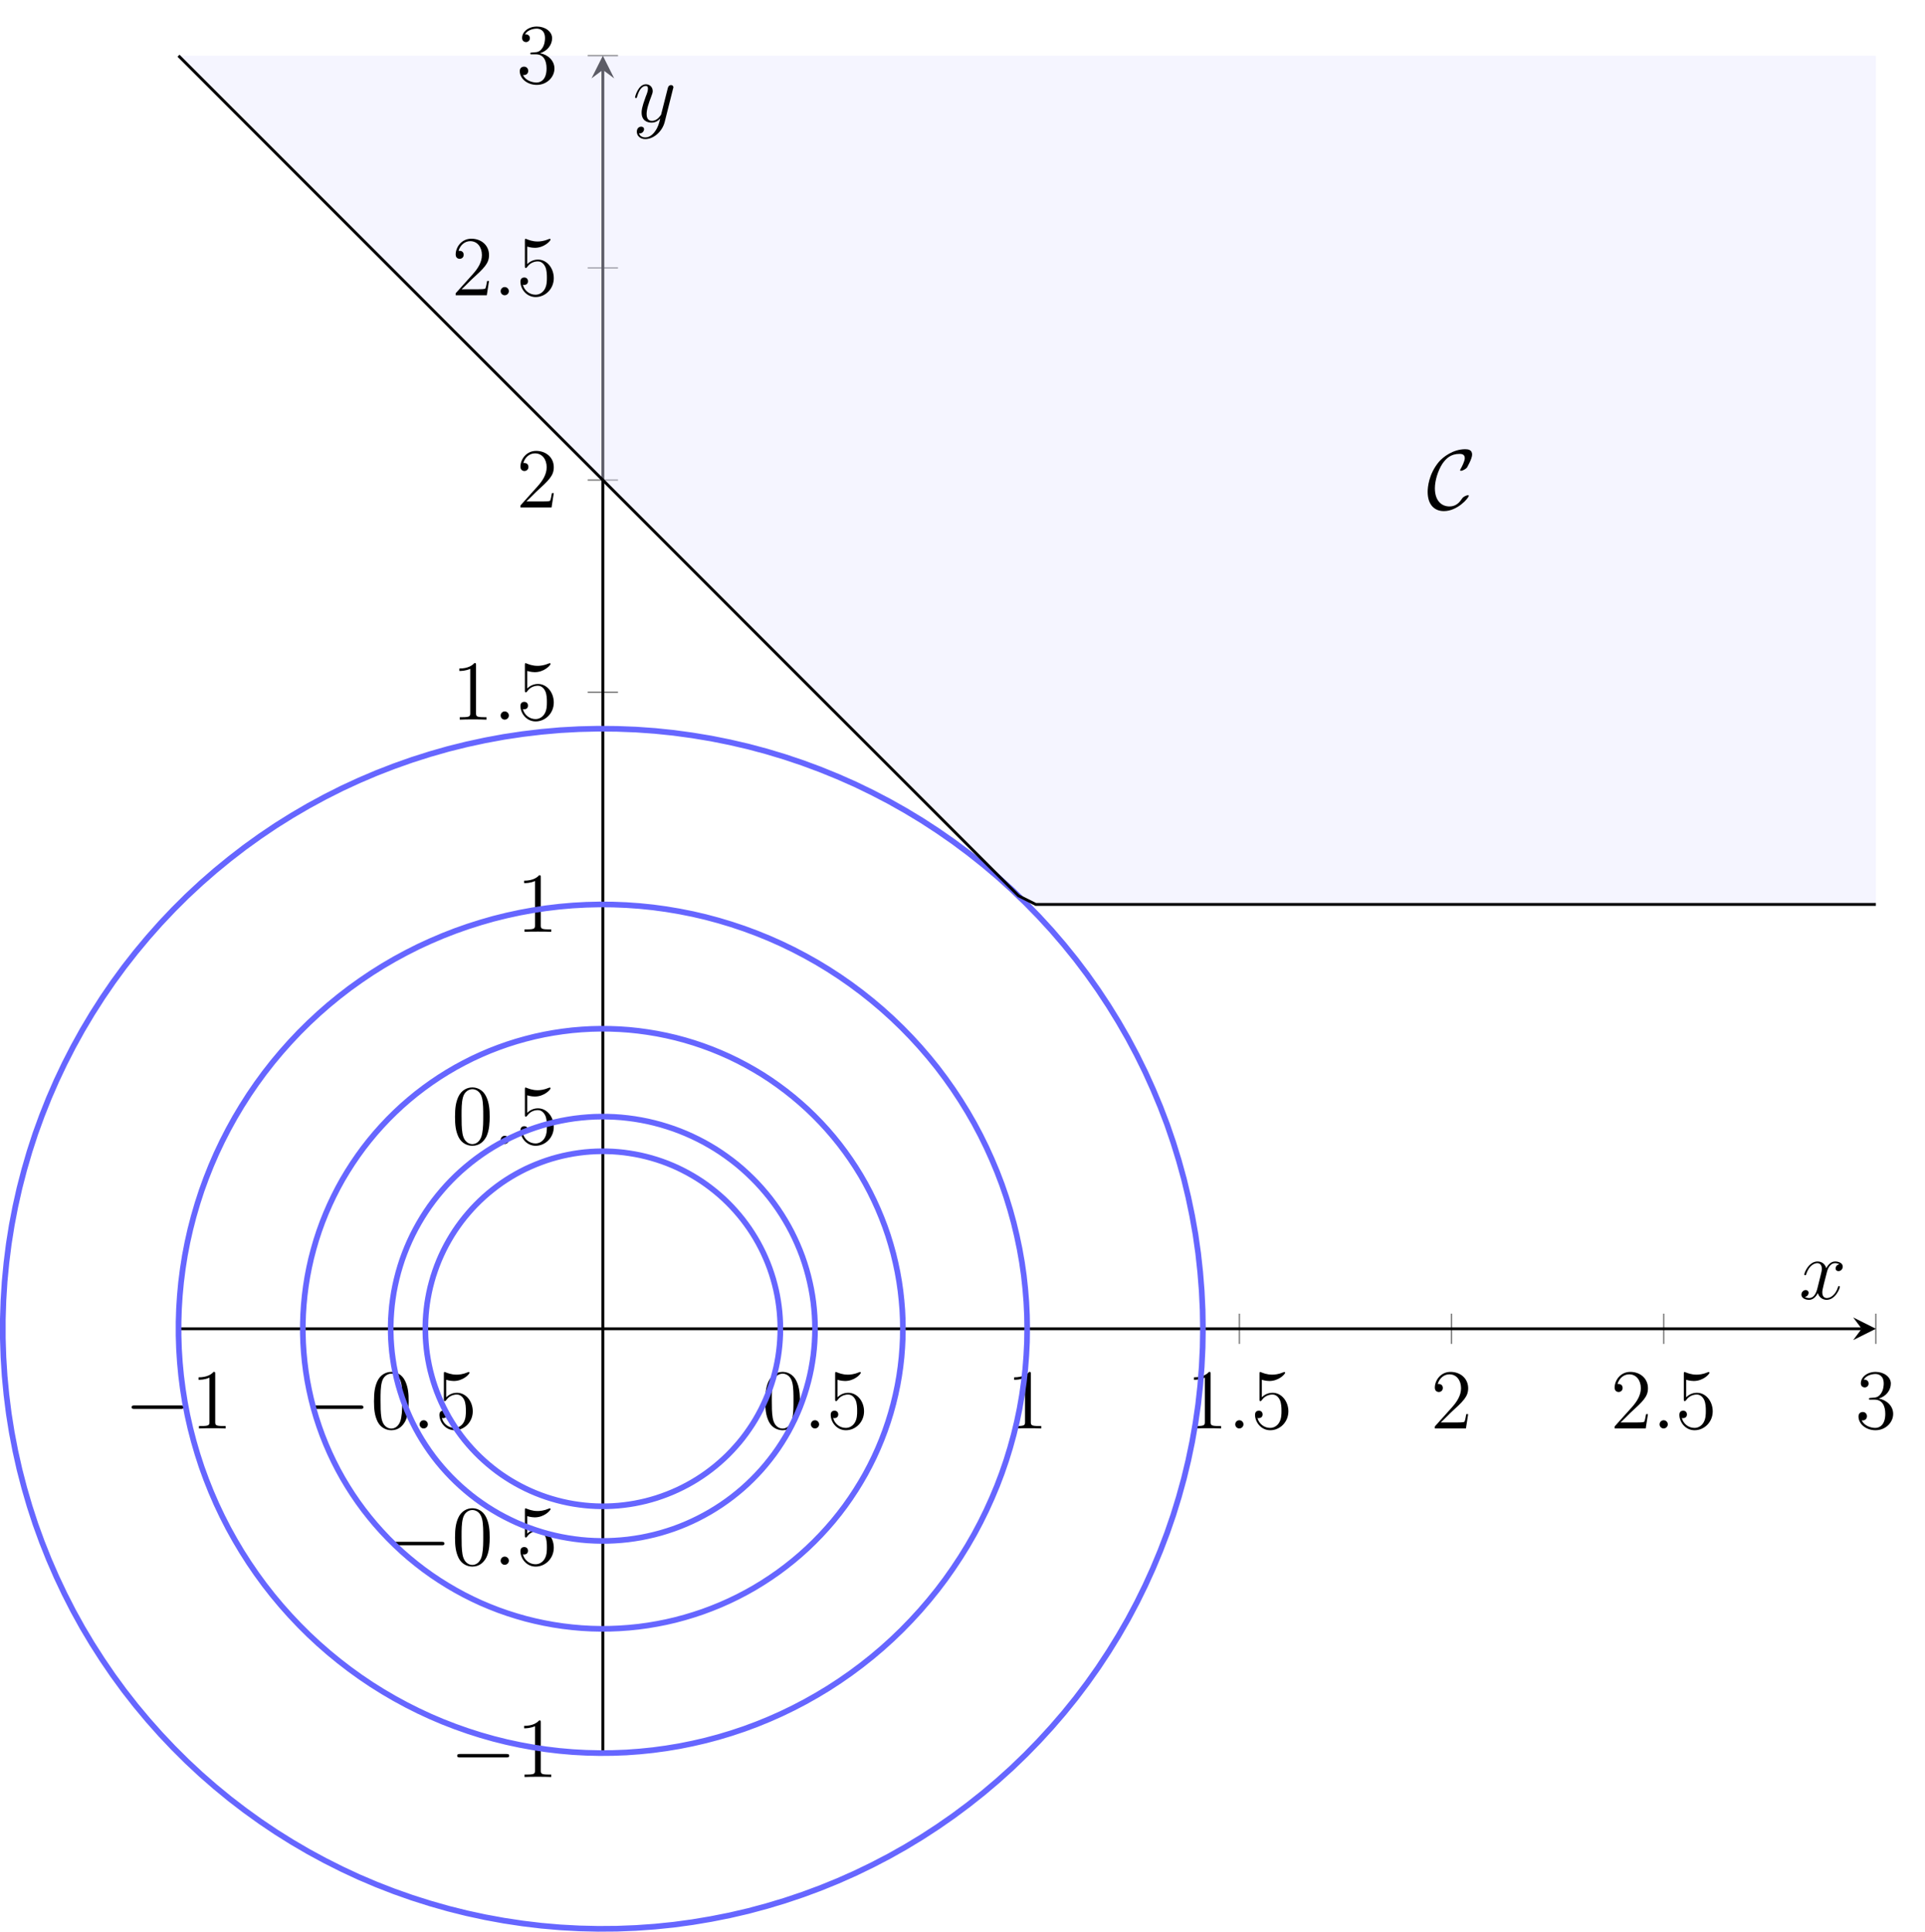 <?xml version="1.0" encoding="UTF-8"?>
<svg xmlns="http://www.w3.org/2000/svg" xmlns:xlink="http://www.w3.org/1999/xlink" width="270.63pt" height="271.56pt" viewBox="0 0 270.63 271.56" version="1.1">
<defs>
<g>
<symbol overflow="visible" id="glyph0-0">
<path style="stroke:none;" d=""/>
</symbol>
<symbol overflow="visible" id="glyph0-1">
<path style="stroke:none;" d="M 7.875 -2.75 C 8.078 -2.75 8.297 -2.75 8.297 -2.984 C 8.297 -3.234 8.078 -3.234 7.875 -3.234 L 1.406 -3.234 C 1.203 -3.234 0.984 -3.234 0.984 -2.984 C 0.984 -2.75 1.203 -2.75 1.406 -2.75 Z M 7.875 -2.75 "/>
</symbol>
<symbol overflow="visible" id="glyph0-2">
<path style="stroke:none;" d="M 5.922 -1.875 C 5.922 -1.953 5.875 -1.953 5.812 -1.953 C 5.609 -1.953 5.312 -1.781 5.312 -1.781 C 5.062 -1.625 5.016 -1.547 4.875 -1.344 C 4.5 -0.781 3.984 -0.375 3.203 -0.375 C 2.125 -0.375 1.156 -1.141 1.156 -2.938 C 1.156 -4.016 1.594 -5.438 2.219 -6.391 C 2.75 -7.141 3.391 -7.766 4.625 -7.766 C 5.078 -7.766 5.359 -7.609 5.359 -7.156 C 5.359 -6.734 4.922 -5.891 4.781 -5.656 C 4.703 -5.516 4.703 -5.5 4.703 -5.469 C 4.703 -5.391 4.766 -5.391 4.844 -5.391 C 5.078 -5.391 5.516 -5.656 5.672 -5.844 C 5.688 -5.891 6.391 -7.062 6.391 -7.672 C 6.391 -8.328 5.844 -8.422 5.422 -8.422 C 3.688 -8.422 2.266 -7.297 1.703 -6.625 C 0.281 -4.906 0.141 -3.047 0.141 -2.422 C 0.141 -0.688 1.031 0.281 2.422 0.281 C 4.344 0.281 5.922 -1.578 5.922 -1.875 Z M 5.922 -1.875 "/>
</symbol>
<symbol overflow="visible" id="glyph1-0">
<path style="stroke:none;" d=""/>
</symbol>
<symbol overflow="visible" id="glyph1-1">
<path style="stroke:none;" d="M 3.438 -7.656 C 3.438 -7.938 3.438 -7.953 3.203 -7.953 C 2.922 -7.625 2.312 -7.188 1.094 -7.188 L 1.094 -6.844 C 1.359 -6.844 1.953 -6.844 2.625 -7.141 L 2.625 -0.922 C 2.625 -0.484 2.578 -0.344 1.531 -0.344 L 1.156 -0.344 L 1.156 0 C 1.484 -0.031 2.641 -0.031 3.031 -0.031 C 3.438 -0.031 4.578 -0.031 4.906 0 L 4.906 -0.344 L 4.531 -0.344 C 3.484 -0.344 3.438 -0.484 3.438 -0.922 Z M 3.438 -7.656 "/>
</symbol>
<symbol overflow="visible" id="glyph1-2">
<path style="stroke:none;" d="M 5.359 -3.828 C 5.359 -4.812 5.297 -5.781 4.859 -6.688 C 4.375 -7.688 3.516 -7.953 2.922 -7.953 C 2.234 -7.953 1.391 -7.609 0.938 -6.609 C 0.609 -5.859 0.484 -5.109 0.484 -3.828 C 0.484 -2.672 0.578 -1.797 1 -0.938 C 1.469 -0.031 2.297 0.25 2.922 0.25 C 3.953 0.25 4.547 -0.375 4.906 -1.062 C 5.328 -1.953 5.359 -3.125 5.359 -3.828 Z M 2.922 0.016 C 2.531 0.016 1.75 -0.203 1.531 -1.5 C 1.406 -2.219 1.406 -3.125 1.406 -3.969 C 1.406 -4.953 1.406 -5.828 1.594 -6.531 C 1.797 -7.344 2.406 -7.703 2.922 -7.703 C 3.375 -7.703 4.062 -7.438 4.297 -6.406 C 4.453 -5.719 4.453 -4.781 4.453 -3.969 C 4.453 -3.172 4.453 -2.266 4.312 -1.531 C 4.094 -0.219 3.328 0.016 2.922 0.016 Z M 2.922 0.016 "/>
</symbol>
<symbol overflow="visible" id="glyph1-3">
<path style="stroke:none;" d="M 1.531 -6.844 C 2.047 -6.688 2.469 -6.672 2.594 -6.672 C 3.938 -6.672 4.812 -7.656 4.812 -7.828 C 4.812 -7.875 4.781 -7.938 4.703 -7.938 C 4.688 -7.938 4.656 -7.938 4.547 -7.891 C 3.891 -7.609 3.312 -7.562 3 -7.562 C 2.219 -7.562 1.656 -7.812 1.422 -7.906 C 1.344 -7.938 1.312 -7.938 1.297 -7.938 C 1.203 -7.938 1.203 -7.859 1.203 -7.672 L 1.203 -4.125 C 1.203 -3.906 1.203 -3.844 1.344 -3.844 C 1.406 -3.844 1.422 -3.844 1.547 -4 C 1.875 -4.484 2.438 -4.766 3.031 -4.766 C 3.672 -4.766 3.984 -4.188 4.078 -3.984 C 4.281 -3.516 4.297 -2.922 4.297 -2.469 C 4.297 -2.016 4.297 -1.344 3.953 -0.797 C 3.688 -0.375 3.234 -0.078 2.703 -0.078 C 1.906 -0.078 1.141 -0.609 0.922 -1.484 C 0.984 -1.453 1.047 -1.453 1.109 -1.453 C 1.312 -1.453 1.641 -1.562 1.641 -1.969 C 1.641 -2.312 1.406 -2.5 1.109 -2.5 C 0.891 -2.5 0.578 -2.391 0.578 -1.922 C 0.578 -0.906 1.406 0.25 2.719 0.25 C 4.078 0.25 5.266 -0.891 5.266 -2.406 C 5.266 -3.828 4.297 -5.016 3.047 -5.016 C 2.359 -5.016 1.844 -4.703 1.531 -4.375 Z M 1.531 -6.844 "/>
</symbol>
<symbol overflow="visible" id="glyph1-4">
<path style="stroke:none;" d="M 5.266 -2.016 L 5 -2.016 C 4.953 -1.812 4.859 -1.141 4.75 -0.953 C 4.656 -0.844 3.984 -0.844 3.625 -0.844 L 1.406 -0.844 C 1.734 -1.125 2.469 -1.891 2.766 -2.172 C 4.594 -3.844 5.266 -4.469 5.266 -5.656 C 5.266 -7.031 4.172 -7.953 2.781 -7.953 C 1.406 -7.953 0.578 -6.766 0.578 -5.734 C 0.578 -5.125 1.109 -5.125 1.141 -5.125 C 1.406 -5.125 1.703 -5.312 1.703 -5.688 C 1.703 -6.031 1.484 -6.25 1.141 -6.25 C 1.047 -6.25 1.016 -6.25 0.984 -6.234 C 1.203 -7.047 1.859 -7.609 2.625 -7.609 C 3.641 -7.609 4.266 -6.75 4.266 -5.656 C 4.266 -4.641 3.688 -3.75 3 -2.984 L 0.578 -0.281 L 0.578 0 L 4.953 0 Z M 5.266 -2.016 "/>
</symbol>
<symbol overflow="visible" id="glyph1-5">
<path style="stroke:none;" d="M 2.203 -4.297 C 2 -4.281 1.953 -4.266 1.953 -4.156 C 1.953 -4.047 2.016 -4.047 2.219 -4.047 L 2.766 -4.047 C 3.797 -4.047 4.25 -3.203 4.25 -2.062 C 4.25 -0.484 3.438 -0.078 2.844 -0.078 C 2.266 -0.078 1.297 -0.344 0.938 -1.141 C 1.328 -1.078 1.672 -1.297 1.672 -1.719 C 1.672 -2.062 1.422 -2.312 1.094 -2.312 C 0.797 -2.312 0.484 -2.141 0.484 -1.688 C 0.484 -0.625 1.547 0.25 2.875 0.25 C 4.297 0.25 5.359 -0.844 5.359 -2.047 C 5.359 -3.141 4.469 -4 3.328 -4.203 C 4.359 -4.5 5.031 -5.375 5.031 -6.312 C 5.031 -7.25 4.047 -7.953 2.891 -7.953 C 1.703 -7.953 0.812 -7.219 0.812 -6.344 C 0.812 -5.875 1.188 -5.766 1.359 -5.766 C 1.609 -5.766 1.906 -5.953 1.906 -6.312 C 1.906 -6.688 1.609 -6.859 1.344 -6.859 C 1.281 -6.859 1.25 -6.859 1.219 -6.844 C 1.672 -7.656 2.797 -7.656 2.859 -7.656 C 3.25 -7.656 4.031 -7.484 4.031 -6.312 C 4.031 -6.078 4 -5.422 3.641 -4.906 C 3.281 -4.375 2.875 -4.344 2.562 -4.328 Z M 2.203 -4.297 "/>
</symbol>
<symbol overflow="visible" id="glyph2-0">
<path style="stroke:none;" d=""/>
</symbol>
<symbol overflow="visible" id="glyph2-1">
<path style="stroke:none;" d="M 2.203 -0.578 C 2.203 -0.922 1.906 -1.156 1.625 -1.156 C 1.281 -1.156 1.047 -0.875 1.047 -0.578 C 1.047 -0.234 1.328 0 1.609 0 C 1.953 0 2.203 -0.281 2.203 -0.578 Z M 2.203 -0.578 "/>
</symbol>
<symbol overflow="visible" id="glyph2-2">
<path style="stroke:none;" d="M 5.672 -4.875 C 5.281 -4.812 5.141 -4.516 5.141 -4.297 C 5.141 -4 5.359 -3.906 5.531 -3.906 C 5.891 -3.906 6.141 -4.219 6.141 -4.547 C 6.141 -5.047 5.562 -5.266 5.062 -5.266 C 4.344 -5.266 3.938 -4.547 3.828 -4.328 C 3.547 -5.219 2.812 -5.266 2.594 -5.266 C 1.375 -5.266 0.734 -3.703 0.734 -3.438 C 0.734 -3.391 0.781 -3.328 0.859 -3.328 C 0.953 -3.328 0.984 -3.406 1 -3.453 C 1.406 -4.781 2.219 -5.031 2.562 -5.031 C 3.094 -5.031 3.203 -4.531 3.203 -4.25 C 3.203 -3.984 3.125 -3.703 2.984 -3.125 L 2.578 -1.5 C 2.406 -0.781 2.062 -0.125 1.422 -0.125 C 1.359 -0.125 1.062 -0.125 0.812 -0.281 C 1.25 -0.359 1.344 -0.719 1.344 -0.859 C 1.344 -1.094 1.156 -1.25 0.938 -1.25 C 0.641 -1.25 0.328 -0.984 0.328 -0.609 C 0.328 -0.109 0.891 0.125 1.406 0.125 C 1.984 0.125 2.391 -0.328 2.641 -0.828 C 2.828 -0.125 3.438 0.125 3.875 0.125 C 5.094 0.125 5.734 -1.453 5.734 -1.703 C 5.734 -1.766 5.688 -1.812 5.625 -1.812 C 5.516 -1.812 5.5 -1.75 5.469 -1.656 C 5.141 -0.609 4.453 -0.125 3.906 -0.125 C 3.484 -0.125 3.266 -0.438 3.266 -0.922 C 3.266 -1.188 3.312 -1.375 3.5 -2.156 L 3.922 -3.797 C 4.094 -4.5 4.5 -5.031 5.062 -5.031 C 5.078 -5.031 5.422 -5.031 5.672 -4.875 Z M 5.672 -4.875 "/>
</symbol>
<symbol overflow="visible" id="glyph2-3">
<path style="stroke:none;" d="M 3.141 1.344 C 2.828 1.797 2.359 2.203 1.766 2.203 C 1.625 2.203 1.047 2.172 0.875 1.625 C 0.906 1.641 0.969 1.641 0.984 1.641 C 1.344 1.641 1.594 1.328 1.594 1.047 C 1.594 0.781 1.359 0.688 1.188 0.688 C 0.984 0.688 0.578 0.828 0.578 1.406 C 0.578 2.016 1.094 2.438 1.766 2.438 C 2.969 2.438 4.172 1.344 4.5 0.016 L 5.672 -4.656 C 5.688 -4.703 5.719 -4.781 5.719 -4.859 C 5.719 -5.031 5.562 -5.156 5.391 -5.156 C 5.281 -5.156 5.031 -5.109 4.938 -4.75 L 4.047 -1.234 C 4 -1.016 4 -0.984 3.891 -0.859 C 3.656 -0.531 3.266 -0.125 2.688 -0.125 C 2.016 -0.125 1.953 -0.781 1.953 -1.094 C 1.953 -1.781 2.281 -2.703 2.609 -3.562 C 2.734 -3.906 2.812 -4.078 2.812 -4.312 C 2.812 -4.812 2.453 -5.266 1.859 -5.266 C 0.766 -5.266 0.328 -3.531 0.328 -3.438 C 0.328 -3.391 0.375 -3.328 0.453 -3.328 C 0.562 -3.328 0.578 -3.375 0.625 -3.547 C 0.906 -4.547 1.359 -5.031 1.828 -5.031 C 1.938 -5.031 2.141 -5.031 2.141 -4.641 C 2.141 -4.328 2.016 -3.984 1.828 -3.531 C 1.25 -1.953 1.25 -1.562 1.25 -1.281 C 1.25 -0.141 2.062 0.125 2.656 0.125 C 3 0.125 3.438 0.016 3.844 -0.438 L 3.859 -0.422 C 3.688 0.281 3.562 0.75 3.141 1.344 Z M 3.141 1.344 "/>
</symbol>
</g>
<clipPath id="clip1">
  <path d="M 0 91 L 181 91 L 181 271.559 L 0 271.559 Z M 0 91 "/>
</clipPath>
</defs>
<g id="surface1">
<path style="fill:none;stroke-width:0.199;stroke-linecap:butt;stroke-linejoin:miter;stroke:rgb(50%,50%,50%);stroke-opacity:1;stroke-miterlimit:10;" d="M -0.001 57.529 L -0.001 61.783 M 29.827 57.529 L 29.827 61.783 M 89.487 57.529 L 89.487 61.783 M 119.315 57.529 L 119.315 61.783 M 149.143 57.529 L 149.143 61.783 M 178.971 57.529 L 178.971 61.783 M 208.8 57.529 L 208.8 61.783 M 238.628 57.529 L 238.628 61.783 " transform="matrix(1,0,0,-1,25.095,246.459)"/>
<path style="fill:none;stroke-width:0.199;stroke-linecap:butt;stroke-linejoin:miter;stroke:rgb(50%,50%,50%);stroke-opacity:1;stroke-miterlimit:10;" d="M 57.53 -0.002 L 61.784 -0.002 M 57.53 29.83 L 61.784 29.83 M 57.53 89.486 L 61.784 89.486 M 57.53 119.314 L 61.784 119.314 M 57.53 149.143 L 61.784 149.143 M 57.53 178.971 L 61.784 178.971 M 57.53 208.799 L 61.784 208.799 M 57.53 238.627 L 61.784 238.627 " transform="matrix(1,0,0,-1,25.095,246.459)"/>
<path style="fill:none;stroke-width:0.399;stroke-linecap:butt;stroke-linejoin:miter;stroke:rgb(0%,0%,0%);stroke-opacity:1;stroke-miterlimit:10;" d="M -0.001 59.658 L 236.635 59.658 " transform="matrix(1,0,0,-1,25.095,246.459)"/>
<path style=" stroke:none;fill-rule:nonzero;fill:rgb(0%,0%,0%);fill-opacity:1;" d="M 263.723 186.801 L 260.535 185.207 L 261.73 186.801 L 260.535 188.395 "/>
<path style="fill:none;stroke-width:0.399;stroke-linecap:butt;stroke-linejoin:miter;stroke:rgb(0%,0%,0%);stroke-opacity:1;stroke-miterlimit:10;" d="M 59.659 -0.002 L 59.659 236.635 " transform="matrix(1,0,0,-1,25.095,246.459)"/>
<path style=" stroke:none;fill-rule:nonzero;fill:rgb(0%,0%,0%);fill-opacity:1;" d="M 84.754 7.832 L 83.156 11.02 L 84.754 9.824 L 86.348 11.02 "/>
<path style=" stroke:none;fill-rule:nonzero;fill:rgb(89.999%,89.999%,100%);fill-opacity:0.4;" d="M 25.094 7.832 L 32.324 15.062 L 34.738 17.473 L 61.25 43.984 L 63.66 46.398 L 73.301 56.039 L 75.715 58.449 L 102.227 84.961 L 104.637 87.375 L 116.688 99.426 L 119.102 101.836 L 143.203 125.938 L 145.613 127.145 L 263.723 127.145 L 263.723 7.832 Z M 25.094 7.832 "/>
<g style="fill:rgb(0%,0%,0%);fill-opacity:1;">
  <use xlink:href="#glyph0-1" x="17.519" y="200.816"/>
</g>
<g style="fill:rgb(0%,0%,0%);fill-opacity:1;">
  <use xlink:href="#glyph1-1" x="26.818" y="200.816"/>
</g>
<g style="fill:rgb(0%,0%,0%);fill-opacity:1;">
  <use xlink:href="#glyph0-1" x="42.795" y="200.816"/>
</g>
<g style="fill:rgb(0%,0%,0%);fill-opacity:1;">
  <use xlink:href="#glyph1-2" x="52.094" y="200.816"/>
</g>
<g style="fill:rgb(0%,0%,0%);fill-opacity:1;">
  <use xlink:href="#glyph2-1" x="57.947" y="200.816"/>
</g>
<g style="fill:rgb(0%,0%,0%);fill-opacity:1;">
  <use xlink:href="#glyph1-3" x="61.198" y="200.816"/>
</g>
<g style="fill:rgb(0%,0%,0%);fill-opacity:1;">
  <use xlink:href="#glyph1-2" x="107.102" y="200.816"/>
</g>
<g style="fill:rgb(0%,0%,0%);fill-opacity:1;">
  <use xlink:href="#glyph2-1" x="112.955" y="200.816"/>
</g>
<g style="fill:rgb(0%,0%,0%);fill-opacity:1;">
  <use xlink:href="#glyph1-3" x="116.207" y="200.816"/>
</g>
<g style="fill:rgb(0%,0%,0%);fill-opacity:1;">
  <use xlink:href="#glyph1-1" x="141.483" y="200.816"/>
</g>
<g style="fill:rgb(0%,0%,0%);fill-opacity:1;">
  <use xlink:href="#glyph1-1" x="166.759" y="200.816"/>
</g>
<g style="fill:rgb(0%,0%,0%);fill-opacity:1;">
  <use xlink:href="#glyph2-1" x="172.612" y="200.816"/>
</g>
<g style="fill:rgb(0%,0%,0%);fill-opacity:1;">
  <use xlink:href="#glyph1-3" x="175.864" y="200.816"/>
</g>
<g style="fill:rgb(0%,0%,0%);fill-opacity:1;">
  <use xlink:href="#glyph1-4" x="201.14" y="200.816"/>
</g>
<g style="fill:rgb(0%,0%,0%);fill-opacity:1;">
  <use xlink:href="#glyph1-4" x="226.416" y="200.816"/>
</g>
<g style="fill:rgb(0%,0%,0%);fill-opacity:1;">
  <use xlink:href="#glyph2-1" x="232.269" y="200.816"/>
</g>
<g style="fill:rgb(0%,0%,0%);fill-opacity:1;">
  <use xlink:href="#glyph1-3" x="235.521" y="200.816"/>
</g>
<g style="fill:rgb(0%,0%,0%);fill-opacity:1;">
  <use xlink:href="#glyph1-5" x="260.797" y="200.816"/>
</g>
<g style="fill:rgb(0%,0%,0%);fill-opacity:1;">
  <use xlink:href="#glyph0-1" x="63.29" y="249.813"/>
</g>
<g style="fill:rgb(0%,0%,0%);fill-opacity:1;">
  <use xlink:href="#glyph1-1" x="72.589" y="249.813"/>
</g>
<g style="fill:rgb(0%,0%,0%);fill-opacity:1;">
  <use xlink:href="#glyph0-1" x="54.186" y="219.985"/>
</g>
<g style="fill:rgb(0%,0%,0%);fill-opacity:1;">
  <use xlink:href="#glyph1-2" x="63.485" y="219.985"/>
</g>
<g style="fill:rgb(0%,0%,0%);fill-opacity:1;">
  <use xlink:href="#glyph2-1" x="69.338" y="219.985"/>
</g>
<g style="fill:rgb(0%,0%,0%);fill-opacity:1;">
  <use xlink:href="#glyph1-3" x="72.589" y="219.985"/>
</g>
<g style="fill:rgb(0%,0%,0%);fill-opacity:1;">
  <use xlink:href="#glyph1-2" x="63.484" y="160.826"/>
</g>
<g style="fill:rgb(0%,0%,0%);fill-opacity:1;">
  <use xlink:href="#glyph2-1" x="69.337" y="160.826"/>
</g>
<g style="fill:rgb(0%,0%,0%);fill-opacity:1;">
  <use xlink:href="#glyph1-3" x="72.589" y="160.826"/>
</g>
<g style="fill:rgb(0%,0%,0%);fill-opacity:1;">
  <use xlink:href="#glyph1-1" x="72.589" y="130.997"/>
</g>
<g style="fill:rgb(0%,0%,0%);fill-opacity:1;">
  <use xlink:href="#glyph1-1" x="63.484" y="101.168"/>
</g>
<g style="fill:rgb(0%,0%,0%);fill-opacity:1;">
  <use xlink:href="#glyph2-1" x="69.337" y="101.168"/>
</g>
<g style="fill:rgb(0%,0%,0%);fill-opacity:1;">
  <use xlink:href="#glyph1-3" x="72.589" y="101.168"/>
</g>
<g style="fill:rgb(0%,0%,0%);fill-opacity:1;">
  <use xlink:href="#glyph1-4" x="72.589" y="71.34"/>
</g>
<g style="fill:rgb(0%,0%,0%);fill-opacity:1;">
  <use xlink:href="#glyph1-4" x="63.484" y="41.511"/>
</g>
<g style="fill:rgb(0%,0%,0%);fill-opacity:1;">
  <use xlink:href="#glyph2-1" x="69.337" y="41.511"/>
</g>
<g style="fill:rgb(0%,0%,0%);fill-opacity:1;">
  <use xlink:href="#glyph1-3" x="72.589" y="41.511"/>
</g>
<g style="fill:rgb(0%,0%,0%);fill-opacity:1;">
  <use xlink:href="#glyph1-5" x="72.589" y="11.683"/>
</g>
<path style="fill:none;stroke-width:0.797;stroke-linecap:butt;stroke-linejoin:miter;stroke:rgb(39.999%,39.999%,100%);stroke-opacity:1;stroke-miterlimit:10;" d="M 119.315 59.658 L 119.284 61.541 L 119.194 63.42 L 119.042 65.299 L 118.839 67.17 L 118.573 69.037 L 118.245 70.889 L 117.858 72.736 L 117.421 74.564 L 116.921 76.381 L 116.366 78.182 L 115.753 79.963 L 115.081 81.721 L 114.354 83.459 L 113.577 85.174 L 112.745 86.865 L 111.862 88.529 L 110.921 90.162 L 109.932 91.764 L 108.897 93.334 L 107.807 94.873 L 106.675 96.377 L 105.487 97.842 L 104.26 99.268 L 102.987 100.658 L 101.671 102.006 L 100.315 103.311 L 98.917 104.572 L 97.479 105.787 L 96.003 106.959 L 94.491 108.084 L 92.948 109.158 L 91.366 110.186 L 89.757 111.162 L 88.116 112.084 L 86.444 112.959 L 84.749 113.779 L 83.026 114.545 L 81.284 115.252 L 79.518 115.908 L 77.733 116.506 L 75.928 117.049 L 74.108 117.537 L 72.276 117.963 L 70.428 118.33 L 68.569 118.643 L 66.702 118.897 L 64.831 119.088 L 62.952 119.221 L 61.069 119.295 L 59.186 119.311 L 57.303 119.264 L 55.425 119.162 L 53.55 118.998 L 51.678 118.775 L 49.815 118.494 L 47.964 118.154 L 46.124 117.756 L 44.296 117.303 L 42.483 116.783 L 40.686 116.213 L 38.913 115.588 L 37.155 114.904 L 35.425 114.166 L 33.714 113.377 L 32.034 112.529 L 30.374 111.631 L 28.749 110.682 L 27.151 109.678 L 25.593 108.627 L 24.061 107.529 L 22.569 106.381 L 21.112 105.186 L 19.694 103.947 L 18.315 102.662 L 16.979 101.338 L 15.686 99.967 L 14.436 98.561 L 13.229 97.115 L 12.069 95.631 L 10.956 94.107 L 9.893 92.553 L 8.882 90.967 L 7.917 89.35 L 7.007 87.701 L 6.147 86.025 L 5.339 84.322 L 4.589 82.596 L 3.893 80.846 L 3.249 79.076 L 2.667 77.283 L 2.139 75.475 L 1.667 73.65 L 1.253 71.814 L 0.897 69.963 L 0.604 68.104 L 0.366 66.236 L 0.19 64.361 L 0.069 62.482 L 0.01 60.6 L 0.01 58.717 L 0.069 56.834 L 0.19 54.955 L 0.366 53.08 L 0.604 51.213 L 0.897 49.354 L 1.253 47.502 L 1.667 45.662 L 2.139 43.842 L 2.667 42.033 L 3.249 40.24 L 3.893 38.471 L 4.589 36.721 L 5.339 34.994 L 6.147 33.291 L 7.003 31.615 L 7.917 29.967 L 8.878 28.35 L 9.893 26.76 L 10.956 25.205 L 12.065 23.686 L 13.225 22.201 L 14.432 20.756 L 15.686 19.346 L 16.979 17.979 L 18.315 16.65 L 19.694 15.369 L 21.112 14.127 L 22.569 12.936 L 24.061 11.787 L 25.589 10.686 L 27.151 9.635 L 28.749 8.635 L 30.374 7.686 L 32.03 6.787 L 33.714 5.939 L 35.421 5.146 L 37.155 4.408 L 38.909 3.729 L 40.686 3.1 L 42.479 2.529 L 44.292 2.014 L 46.12 1.557 L 47.96 1.162 L 49.811 0.822 L 51.675 0.537 L 53.546 0.314 L 55.421 0.15 L 57.303 0.049 L 59.186 0.006 L 61.069 0.021 L 62.948 0.092 L 64.827 0.229 L 66.702 0.42 L 68.569 0.674 L 70.425 0.982 L 72.272 1.354 L 74.108 1.779 L 75.928 2.264 L 77.729 2.807 L 79.518 3.404 L 81.284 4.061 L 83.026 4.771 L 84.749 5.537 L 86.444 6.357 L 88.112 7.229 L 89.753 8.154 L 91.366 9.127 L 92.944 10.154 L 94.491 11.229 L 96.003 12.354 L 97.479 13.525 L 98.917 14.74 L 100.315 16.002 L 101.671 17.307 L 102.987 18.658 L 104.26 20.045 L 105.487 21.471 L 106.671 22.936 L 107.807 24.439 L 108.893 25.979 L 109.932 27.549 L 110.921 29.15 L 111.862 30.783 L 112.745 32.447 L 113.577 34.139 L 114.354 35.854 L 115.081 37.592 L 115.749 39.35 L 116.362 41.131 L 116.917 42.932 L 117.417 44.748 L 117.862 46.58 L 118.245 48.424 L 118.569 50.275 L 118.839 52.143 L 119.046 54.014 L 119.19 55.893 L 119.284 57.775 L 119.311 59.654 " transform="matrix(1,0,0,-1,25.095,246.459)"/>
<g clip-path="url(#clip1)" clip-rule="nonzero">
<path style="fill:none;stroke-width:0.797;stroke-linecap:butt;stroke-linejoin:miter;stroke:rgb(39.999%,39.999%,100%);stroke-opacity:1;stroke-miterlimit:10;" d="M 144.022 59.658 L 143.979 62.318 L 143.85 64.982 L 143.639 67.635 L 143.35 70.283 L 142.975 72.92 L 142.51 75.545 L 141.968 78.15 L 141.343 80.74 L 140.635 83.307 L 139.85 85.854 L 138.987 88.373 L 138.038 90.861 L 137.01 93.318 L 135.913 95.744 L 134.733 98.135 L 133.483 100.486 L 132.155 102.795 L 130.757 105.064 L 129.292 107.283 L 127.753 109.459 L 126.147 111.584 L 124.471 113.658 L 122.737 115.678 L 120.936 117.639 L 119.073 119.545 L 117.159 121.393 L 115.178 123.178 L 113.143 124.897 L 111.057 126.553 L 108.921 128.143 L 106.733 129.662 L 104.503 131.115 L 102.221 132.494 L 99.901 133.803 L 97.542 135.033 L 95.143 136.197 L 92.706 137.275 L 90.241 138.279 L 87.745 139.205 L 85.221 140.053 L 82.667 140.822 L 80.096 141.51 L 77.499 142.111 L 74.889 142.635 L 72.26 143.072 L 69.624 143.432 L 66.975 143.705 L 64.315 143.893 L 61.655 143.994 L 58.991 144.018 L 56.331 143.955 L 53.671 143.811 L 51.018 143.576 L 48.374 143.26 L 45.737 142.865 L 43.12 142.381 L 40.514 141.818 L 37.932 141.178 L 35.37 140.447 L 32.827 139.639 L 30.319 138.752 L 27.835 137.787 L 25.385 136.744 L 22.968 135.627 L 20.589 134.428 L 18.249 133.158 L 15.948 131.814 L 13.69 130.4 L 11.483 128.912 L 9.319 127.357 L 7.21 125.732 L 5.147 124.045 L 3.139 122.291 L 1.19 120.479 L -0.7 118.6 L -2.529 116.666 L -4.294 114.674 L -6.001 112.627 L -7.642 110.529 L -9.216 108.377 L -10.716 106.182 L -12.15 103.936 L -13.513 101.647 L -14.802 99.314 L -16.017 96.943 L -17.157 94.537 L -18.22 92.096 L -19.204 89.619 L -20.115 87.119 L -20.939 84.584 L -21.685 82.025 L -22.353 79.447 L -22.935 76.85 L -23.439 74.232 L -23.857 71.604 L -24.189 68.963 L -24.443 66.311 L -24.611 63.65 L -24.697 60.99 L -24.697 58.326 L -24.611 55.666 L -24.443 53.01 L -24.189 50.354 L -23.857 47.713 L -23.439 45.084 L -22.935 42.467 L -22.353 39.869 L -21.685 37.291 L -20.939 34.732 L -20.115 32.197 L -19.204 29.693 L -18.22 27.221 L -17.157 24.779 L -16.017 22.369 L -14.806 19.998 L -13.517 17.666 L -12.154 15.381 L -10.716 13.135 L -9.216 10.936 L -7.646 8.787 L -6.005 6.689 L -4.298 4.643 L -2.529 2.65 L -0.7 0.717 L 1.19 -1.162 L 3.139 -2.978 L 5.147 -4.729 L 7.206 -6.42 L 9.319 -8.041 L 11.479 -9.596 L 13.69 -11.084 L 15.948 -12.498 L 18.245 -13.842 L 20.589 -15.111 L 22.968 -16.307 L 25.382 -17.432 L 27.835 -18.475 L 30.315 -19.439 L 32.827 -20.326 L 35.366 -21.131 L 37.928 -21.861 L 40.514 -22.506 L 43.116 -23.068 L 45.737 -23.549 L 48.37 -23.947 L 51.014 -24.264 L 53.667 -24.494 L 56.327 -24.639 L 58.991 -24.701 L 61.651 -24.682 L 64.315 -24.576 L 66.971 -24.389 L 69.62 -24.119 L 72.26 -23.76 L 74.885 -23.318 L 77.499 -22.799 L 80.093 -22.197 L 82.667 -21.506 L 85.218 -20.74 L 87.741 -19.893 L 90.241 -18.967 L 92.706 -17.963 L 95.143 -16.881 L 97.538 -15.721 L 99.901 -14.49 L 102.221 -13.182 L 104.499 -11.803 L 106.733 -10.35 L 108.921 -8.83 L 111.053 -7.24 L 113.143 -5.584 L 115.175 -3.865 L 117.155 -2.08 L 119.073 -0.232 L 120.932 1.674 L 122.733 3.639 L 124.471 5.654 L 126.147 7.729 L 127.753 9.854 L 129.288 12.025 L 130.757 14.252 L 132.155 16.518 L 133.483 18.826 L 134.733 21.178 L 135.909 23.568 L 137.01 25.994 L 138.034 28.451 L 138.983 30.939 L 139.85 33.459 L 140.635 36.006 L 141.343 38.572 L 141.968 41.162 L 142.51 43.768 L 142.971 46.393 L 143.35 49.029 L 143.643 51.678 L 143.85 54.33 L 143.979 56.994 L 144.022 59.654 " transform="matrix(1,0,0,-1,25.095,246.459)"/>
</g>
<path style="fill:none;stroke-width:0.797;stroke-linecap:butt;stroke-linejoin:miter;stroke:rgb(39.999%,39.999%,100%);stroke-opacity:1;stroke-miterlimit:10;" d="M 101.843 59.658 L 101.819 60.99 L 101.757 62.318 L 101.647 63.647 L 101.503 64.971 L 101.315 66.287 L 101.085 67.6 L 100.811 68.904 L 100.503 70.197 L 100.147 71.482 L 99.757 72.756 L 99.323 74.014 L 98.846 75.26 L 98.335 76.486 L 97.784 77.701 L 97.198 78.897 L 96.573 80.072 L 95.909 81.229 L 95.21 82.361 L 94.475 83.471 L 93.706 84.557 L 92.901 85.623 L 92.065 86.658 L 91.198 87.666 L 90.296 88.65 L 89.366 89.6 L 88.409 90.525 L 87.417 91.416 L 86.401 92.275 L 85.358 93.104 L 84.288 93.9 L 83.198 94.662 L 82.081 95.389 L 80.94 96.076 L 79.78 96.729 L 78.6 97.346 L 77.401 97.928 L 76.182 98.467 L 74.948 98.971 L 73.702 99.432 L 72.44 99.857 L 71.163 100.24 L 69.878 100.584 L 68.581 100.885 L 67.272 101.147 L 65.96 101.365 L 64.639 101.545 L 63.315 101.682 L 61.987 101.775 L 60.655 101.826 L 59.323 101.838 L 57.995 101.807 L 56.663 101.732 L 55.339 101.619 L 54.014 101.459 L 52.698 101.26 L 51.389 101.022 L 50.085 100.74 L 48.796 100.416 L 47.51 100.053 L 46.241 99.65 L 44.987 99.205 L 43.745 98.725 L 42.522 98.201 L 41.311 97.643 L 40.124 97.041 L 38.952 96.408 L 37.803 95.736 L 36.675 95.029 L 35.569 94.283 L 34.487 93.506 L 33.432 92.697 L 32.401 91.85 L 31.397 90.975 L 30.425 90.068 L 29.479 89.131 L 28.565 88.162 L 27.678 87.166 L 26.827 86.143 L 26.007 85.096 L 25.221 84.018 L 24.471 82.92 L 23.753 81.795 L 23.069 80.654 L 22.425 79.486 L 21.819 78.303 L 21.249 77.096 L 20.718 75.877 L 20.225 74.639 L 19.772 73.389 L 19.358 72.123 L 18.987 70.842 L 18.651 69.553 L 18.362 68.256 L 18.108 66.947 L 17.901 65.631 L 17.733 64.311 L 17.608 62.982 L 17.522 61.654 L 17.479 60.322 L 17.479 58.994 L 17.522 57.662 L 17.608 56.334 L 17.733 55.006 L 17.901 53.686 L 18.108 52.369 L 18.362 51.061 L 18.651 49.764 L 18.983 48.475 L 19.358 47.193 L 19.772 45.928 L 20.225 44.674 L 20.718 43.439 L 21.249 42.217 L 21.819 41.014 L 22.425 39.826 L 23.069 38.662 L 23.753 37.518 L 24.468 36.397 L 25.221 35.295 L 26.007 34.221 L 26.827 33.174 L 27.678 32.15 L 28.565 31.154 L 29.479 30.186 L 30.425 29.248 L 31.397 28.338 L 32.401 27.463 L 33.432 26.619 L 34.487 25.807 L 35.569 25.029 L 36.675 24.287 L 37.803 23.58 L 38.952 22.908 L 40.124 22.271 L 41.311 21.674 L 42.518 21.111 L 43.745 20.592 L 44.987 20.107 L 46.241 19.666 L 47.51 19.264 L 48.792 18.896 L 50.085 18.576 L 51.385 18.295 L 52.698 18.053 L 54.014 17.854 L 55.335 17.697 L 56.663 17.58 L 57.991 17.506 L 59.323 17.475 L 60.655 17.486 L 61.987 17.541 L 63.315 17.635 L 64.639 17.768 L 65.96 17.947 L 67.272 18.17 L 68.577 18.428 L 69.874 18.729 L 71.163 19.076 L 72.436 19.459 L 73.702 19.881 L 74.948 20.346 L 76.182 20.846 L 77.401 21.389 L 78.6 21.967 L 79.78 22.584 L 80.94 23.236 L 82.077 23.928 L 83.194 24.654 L 84.288 25.412 L 85.358 26.209 L 86.401 27.037 L 87.417 27.896 L 88.405 28.787 L 89.366 29.713 L 90.296 30.666 L 91.194 31.646 L 92.065 32.654 L 92.901 33.693 L 93.706 34.756 L 94.471 35.842 L 95.206 36.955 L 95.905 38.088 L 96.569 39.24 L 97.194 40.416 L 97.784 41.611 L 98.335 42.826 L 98.846 44.053 L 99.319 45.299 L 99.753 46.557 L 100.147 47.83 L 100.499 49.115 L 100.811 50.408 L 101.085 51.713 L 101.315 53.025 L 101.503 54.342 L 101.651 55.666 L 101.753 56.994 L 101.819 58.326 L 101.839 59.658 " transform="matrix(1,0,0,-1,25.095,246.459)"/>
<path style="fill:none;stroke-width:0.797;stroke-linecap:butt;stroke-linejoin:miter;stroke:rgb(39.999%,39.999%,100%);stroke-opacity:1;stroke-miterlimit:10;" d="M 89.487 59.658 L 89.471 60.6 L 89.425 61.541 L 89.35 62.479 L 89.249 63.412 L 89.116 64.346 L 88.952 65.275 L 88.757 66.197 L 88.538 67.111 L 88.288 68.018 L 88.01 68.92 L 87.706 69.811 L 87.37 70.689 L 87.007 71.557 L 86.616 72.416 L 86.202 73.26 L 85.76 74.092 L 85.288 74.908 L 84.796 75.709 L 84.276 76.498 L 83.733 77.264 L 83.167 78.018 L 82.573 78.748 L 81.96 79.463 L 81.323 80.158 L 80.663 80.83 L 79.987 81.482 L 79.288 82.115 L 78.569 82.725 L 77.831 83.307 L 77.073 83.869 L 76.303 84.408 L 75.51 84.924 L 74.706 85.408 L 73.885 85.873 L 73.05 86.307 L 72.202 86.717 L 71.343 87.1 L 70.471 87.455 L 69.589 87.783 L 68.694 88.08 L 67.792 88.354 L 66.882 88.596 L 65.968 88.811 L 65.042 88.994 L 64.112 89.15 L 63.182 89.275 L 62.245 89.373 L 61.303 89.439 L 60.362 89.475 L 59.421 89.482 L 58.479 89.463 L 57.542 89.408 L 56.604 89.326 L 55.667 89.217 L 54.737 89.076 L 53.811 88.904 L 52.889 88.705 L 51.975 88.479 L 51.069 88.221 L 50.171 87.936 L 49.284 87.623 L 48.405 87.283 L 47.542 86.912 L 46.686 86.518 L 45.846 86.092 L 45.018 85.643 L 44.202 85.17 L 43.405 84.67 L 42.624 84.143 L 41.858 83.592 L 41.112 83.018 L 40.385 82.42 L 39.675 81.803 L 38.987 81.162 L 38.319 80.498 L 37.671 79.814 L 37.046 79.107 L 36.444 78.385 L 35.862 77.643 L 35.307 76.885 L 34.776 76.107 L 34.268 75.311 L 33.788 74.502 L 33.331 73.678 L 32.901 72.842 L 32.499 71.99 L 32.124 71.127 L 31.776 70.252 L 31.452 69.365 L 31.163 68.471 L 30.897 67.564 L 30.663 66.654 L 30.456 65.736 L 30.276 64.811 L 30.132 63.881 L 30.01 62.947 L 29.925 62.01 L 29.862 61.068 L 29.835 60.127 L 29.835 59.186 L 29.862 58.244 L 29.925 57.307 L 30.01 56.369 L 30.132 55.436 L 30.276 54.506 L 30.456 53.58 L 30.663 52.662 L 30.897 51.748 L 31.163 50.846 L 31.452 49.947 L 31.776 49.064 L 32.124 48.189 L 32.499 47.326 L 32.901 46.475 L 33.331 45.635 L 33.788 44.811 L 34.268 44.002 L 34.776 43.209 L 35.307 42.432 L 35.862 41.67 L 36.44 40.928 L 37.046 40.205 L 37.671 39.502 L 38.319 38.818 L 38.987 38.154 L 39.675 37.514 L 40.385 36.893 L 41.112 36.295 L 41.858 35.721 L 42.624 35.174 L 43.405 34.647 L 44.202 34.147 L 45.014 33.67 L 45.843 33.221 L 46.686 32.799 L 47.538 32.4 L 48.405 32.033 L 49.284 31.693 L 50.171 31.377 L 51.069 31.092 L 51.975 30.834 L 52.889 30.607 L 53.807 30.408 L 54.737 30.24 L 55.667 30.1 L 56.6 29.986 L 57.538 29.904 L 58.479 29.854 L 59.421 29.83 L 60.362 29.838 L 61.303 29.877 L 62.245 29.943 L 63.178 30.037 L 64.112 30.166 L 65.042 30.318 L 65.964 30.506 L 66.882 30.717 L 67.792 30.959 L 68.694 31.232 L 69.589 31.529 L 70.471 31.857 L 71.343 32.213 L 72.202 32.596 L 73.05 33.006 L 73.885 33.443 L 74.706 33.904 L 75.51 34.393 L 76.3 34.904 L 77.073 35.443 L 77.831 36.006 L 78.569 36.592 L 79.288 37.197 L 79.987 37.83 L 80.663 38.482 L 81.323 39.158 L 81.96 39.85 L 82.573 40.564 L 83.163 41.299 L 83.733 42.049 L 84.276 42.818 L 84.796 43.604 L 85.288 44.404 L 85.76 45.221 L 86.202 46.053 L 86.616 46.897 L 87.007 47.756 L 87.37 48.623 L 87.702 49.506 L 88.01 50.393 L 88.288 51.295 L 88.538 52.201 L 88.76 53.119 L 88.952 54.041 L 89.112 54.967 L 89.249 55.9 L 89.35 56.834 L 89.425 57.775 L 89.471 58.717 L 89.487 59.658 " transform="matrix(1,0,0,-1,25.095,246.459)"/>
<path style="fill:none;stroke-width:0.797;stroke-linecap:butt;stroke-linejoin:miter;stroke:rgb(39.999%,39.999%,100%);stroke-opacity:1;stroke-miterlimit:10;" d="M 84.612 59.658 L 84.6 60.443 L 84.561 61.232 L 84.499 62.018 L 84.413 62.799 L 84.303 63.58 L 84.167 64.357 L 84.007 65.127 L 83.819 65.893 L 83.612 66.654 L 83.378 67.404 L 83.124 68.15 L 82.843 68.889 L 82.538 69.615 L 82.214 70.334 L 81.866 71.037 L 81.495 71.736 L 81.104 72.416 L 80.69 73.088 L 80.257 73.744 L 79.8 74.389 L 79.327 75.018 L 78.831 75.631 L 78.315 76.229 L 77.784 76.811 L 77.233 77.373 L 76.667 77.92 L 76.081 78.447 L 75.479 78.955 L 74.862 79.443 L 74.229 79.916 L 73.585 80.365 L 72.921 80.795 L 72.249 81.201 L 71.561 81.588 L 70.862 81.955 L 70.155 82.299 L 69.432 82.619 L 68.706 82.916 L 67.968 83.189 L 67.218 83.439 L 66.464 83.666 L 65.702 83.869 L 64.936 84.049 L 64.163 84.201 L 63.385 84.33 L 62.604 84.439 L 61.823 84.518 L 61.034 84.576 L 60.249 84.604 L 59.46 84.611 L 58.675 84.592 L 57.885 84.549 L 57.1 84.482 L 56.319 84.389 L 55.542 84.272 L 54.764 84.127 L 53.995 83.963 L 53.229 83.772 L 52.471 83.557 L 51.721 83.318 L 50.979 83.053 L 50.245 82.768 L 49.518 82.459 L 48.803 82.131 L 48.1 81.775 L 47.409 81.4 L 46.729 81.002 L 46.061 80.584 L 45.405 80.143 L 44.768 79.682 L 44.143 79.201 L 43.534 78.705 L 42.94 78.186 L 42.362 77.647 L 41.803 77.092 L 41.26 76.522 L 40.741 75.932 L 40.233 75.326 L 39.749 74.705 L 39.284 74.068 L 38.839 73.42 L 38.417 72.756 L 38.014 72.076 L 37.632 71.389 L 37.272 70.686 L 36.936 69.975 L 36.62 69.252 L 36.331 68.522 L 36.061 67.779 L 35.815 67.029 L 35.596 66.275 L 35.397 65.51 L 35.225 64.744 L 35.077 63.971 L 34.952 63.189 L 34.854 62.408 L 34.78 61.627 L 34.729 60.838 L 34.706 60.053 L 34.706 59.264 L 34.729 58.475 L 34.78 57.689 L 34.854 56.904 L 34.952 56.123 L 35.077 55.346 L 35.225 54.572 L 35.397 53.803 L 35.596 53.041 L 35.815 52.283 L 36.061 51.533 L 36.327 50.795 L 36.62 50.061 L 36.936 49.338 L 37.272 48.627 L 37.632 47.928 L 38.01 47.236 L 38.417 46.561 L 38.839 45.897 L 39.284 45.244 L 39.749 44.607 L 40.233 43.986 L 40.737 43.385 L 41.26 42.795 L 41.803 42.221 L 42.362 41.666 L 42.94 41.131 L 43.534 40.611 L 44.143 40.111 L 44.764 39.631 L 45.405 39.17 L 46.061 38.732 L 46.725 38.314 L 47.409 37.916 L 48.1 37.541 L 48.803 37.186 L 49.518 36.854 L 50.245 36.545 L 50.979 36.26 L 51.721 35.998 L 52.471 35.76 L 53.229 35.545 L 53.995 35.354 L 54.764 35.186 L 55.538 35.045 L 56.319 34.928 L 57.1 34.834 L 57.885 34.764 L 58.671 34.721 L 59.46 34.701 L 60.249 34.709 L 61.034 34.74 L 61.819 34.795 L 62.604 34.877 L 63.385 34.982 L 64.163 35.111 L 64.936 35.268 L 65.702 35.443 L 66.464 35.647 L 67.218 35.873 L 67.964 36.127 L 68.702 36.4 L 69.432 36.697 L 70.155 37.018 L 70.862 37.361 L 71.561 37.725 L 72.249 38.111 L 72.921 38.518 L 73.581 38.947 L 74.229 39.397 L 74.862 39.869 L 75.479 40.357 L 76.081 40.869 L 76.667 41.397 L 77.233 41.939 L 77.784 42.506 L 78.315 43.088 L 78.831 43.682 L 79.327 44.295 L 79.8 44.924 L 80.253 45.568 L 80.69 46.225 L 81.104 46.897 L 81.495 47.58 L 81.866 48.275 L 82.214 48.982 L 82.538 49.697 L 82.843 50.428 L 83.124 51.162 L 83.378 51.908 L 83.612 52.662 L 83.819 53.42 L 84.007 54.186 L 84.167 54.959 L 84.303 55.732 L 84.413 56.514 L 84.499 57.295 L 84.561 58.08 L 84.6 58.869 L 84.612 59.658 " transform="matrix(1,0,0,-1,25.095,246.459)"/>
<path style="fill:none;stroke-width:0.399;stroke-linecap:butt;stroke-linejoin:miter;stroke:rgb(0%,0%,0%);stroke-opacity:1;stroke-miterlimit:10;" d="M -0.001 238.627 L 7.229 231.397 L 9.643 228.986 L 36.155 202.475 L 38.565 200.061 L 48.206 190.42 L 50.62 188.01 L 77.132 161.498 L 79.542 159.084 L 91.593 147.033 L 94.007 144.623 L 118.108 120.522 L 120.518 119.314 L 238.628 119.314 " transform="matrix(1,0,0,-1,25.095,246.459)"/>
<g style="fill:rgb(0%,0%,0%);fill-opacity:1;">
  <use xlink:href="#glyph0-2" x="200.57" y="71.572"/>
</g>
<g style="fill:rgb(0%,0%,0%);fill-opacity:1;">
  <use xlink:href="#glyph2-2" x="252.926" y="182.609"/>
</g>
<g style="fill:rgb(0%,0%,0%);fill-opacity:1;">
  <use xlink:href="#glyph2-3" x="88.952" y="17.116"/>
</g>
</g>
</svg>
